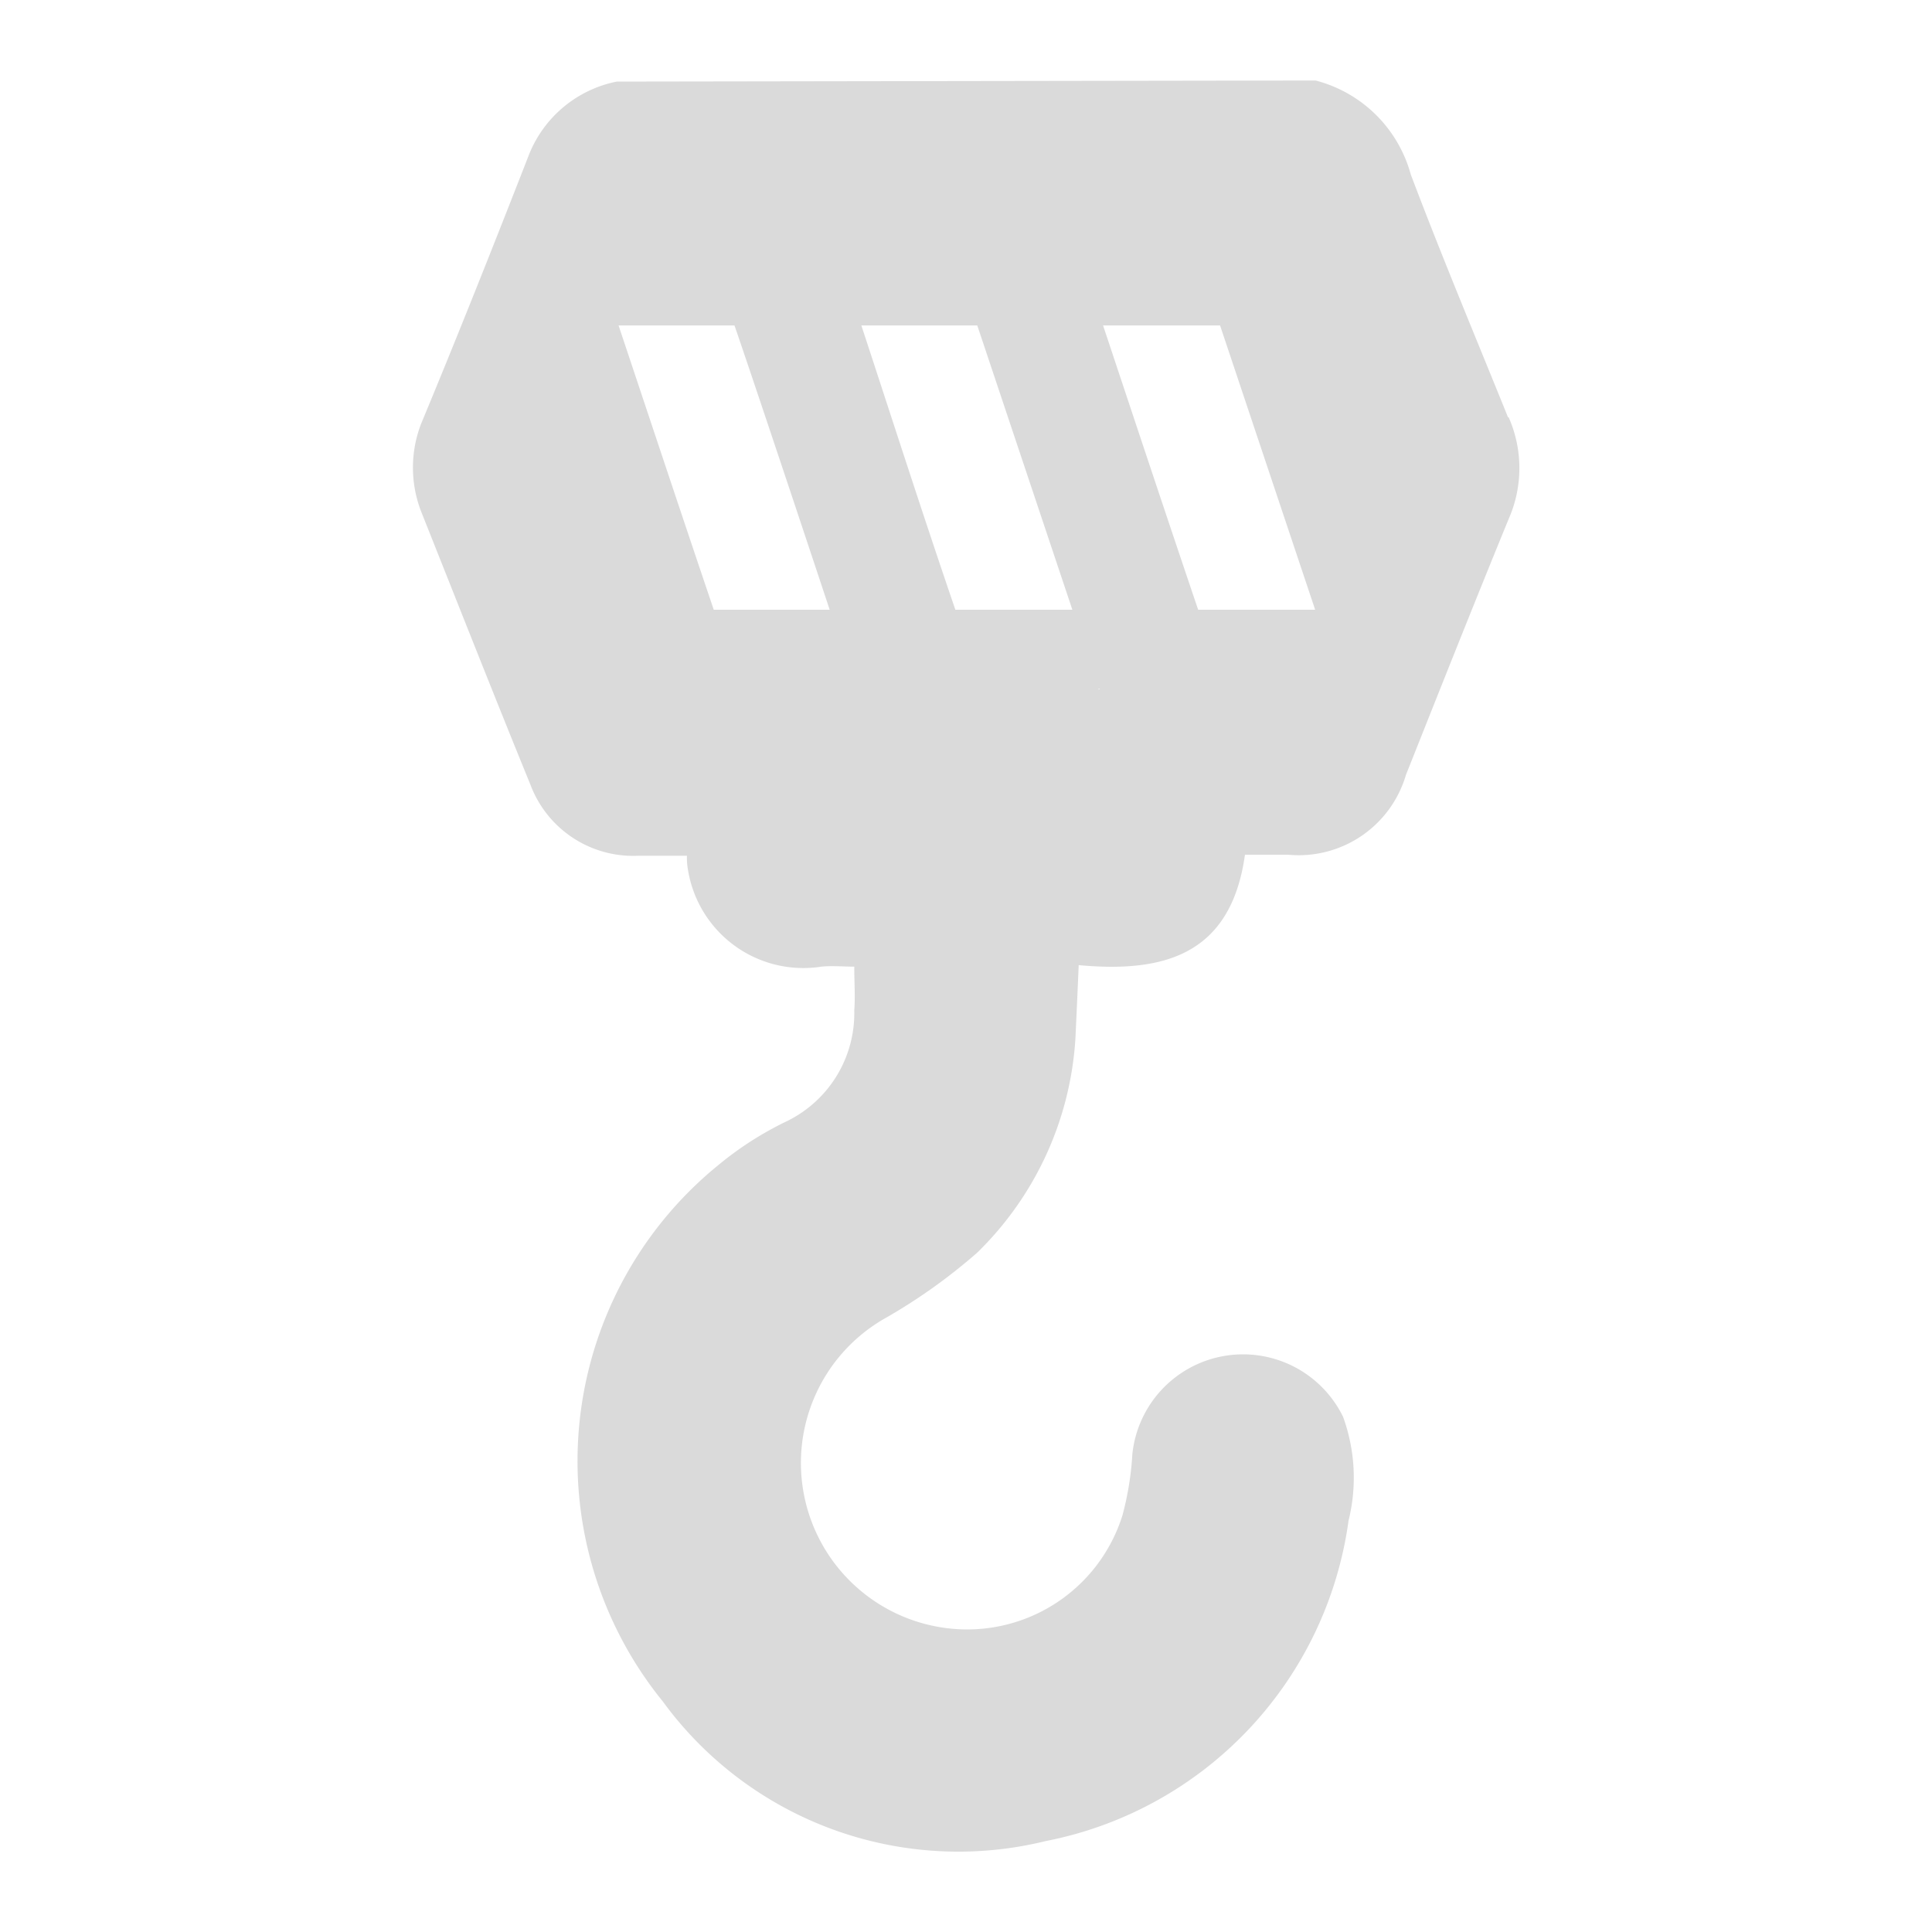 <svg xmlns="http://www.w3.org/2000/svg" xmlns:xlink="http://www.w3.org/1999/xlink" width="18" height="18" viewBox="0 0 18 18"><defs><clipPath id="a"><rect width="18" height="18" transform="translate(0.45 80.193)" fill="#aaa" opacity="0"/></clipPath></defs><g transform="translate(-570.45 -1100.193)"><g transform="translate(570 1020)" opacity="0"><g clip-path="url(#a)"><rect width="18" height="18" transform="translate(0.45 80.193)" fill="#aaa"/></g></g><path d="M10.66,86.657v.01l.011-.01Z" transform="translate(570 1020)" fill="#dadada"/><path d="M14.5,84.081c-.305-.754-.621-1.508-.906-2.262a1.243,1.243,0,0,0-.887-.876l-6.51.01a1.115,1.115,0,0,0-.815.672c-.326.836-.662,1.682-1.009,2.517a1.134,1.134,0,0,0,0,.815c.337.846.673,1.7,1.019,2.547a1.022,1.022,0,0,0,1,.662h.458a.642.642,0,0,0,.01.133,1.089,1.089,0,0,0,1.243.9c.1-.01.2,0,.306,0,0,.153.01.275,0,.408a1.12,1.12,0,0,1-.622,1.029,3.111,3.111,0,0,0-.652.418,3.554,3.554,0,0,0-.509,4.992,3.409,3.409,0,0,0,3.566,1.3,3.53,3.53,0,0,0,2.822-2.985,1.661,1.661,0,0,0-.051-.968A1.037,1.037,0,0,0,11,93.739a2.831,2.831,0,0,1-.092.571,1.516,1.516,0,0,1-1.661,1.049,1.551,1.551,0,0,1-.57-2.873,5.244,5.244,0,0,0,.876-.621,3.048,3.048,0,0,0,.917-2.007c.01-.214.02-.439.03-.673.775.071,1.417-.081,1.549-1.029h.4a1.041,1.041,0,0,0,1.1-.744c.316-.794.631-1.589.957-2.384a1.174,1.174,0,0,0,0-.947M7.1,85.874c-.3-.886-.591-1.763-.887-2.649h1.08c.235.683.887,2.649.887,2.649Zm2.251,0c-.3-.876-.581-1.752-.876-2.649h1.08l.886,2.649Zm1.335.744v-.01h.01Zm.927-.744c-.3-.886-.591-1.763-.886-2.649h1.09l.886,2.649Z" transform="translate(570 1020)" fill="#dadada"/></g></svg>